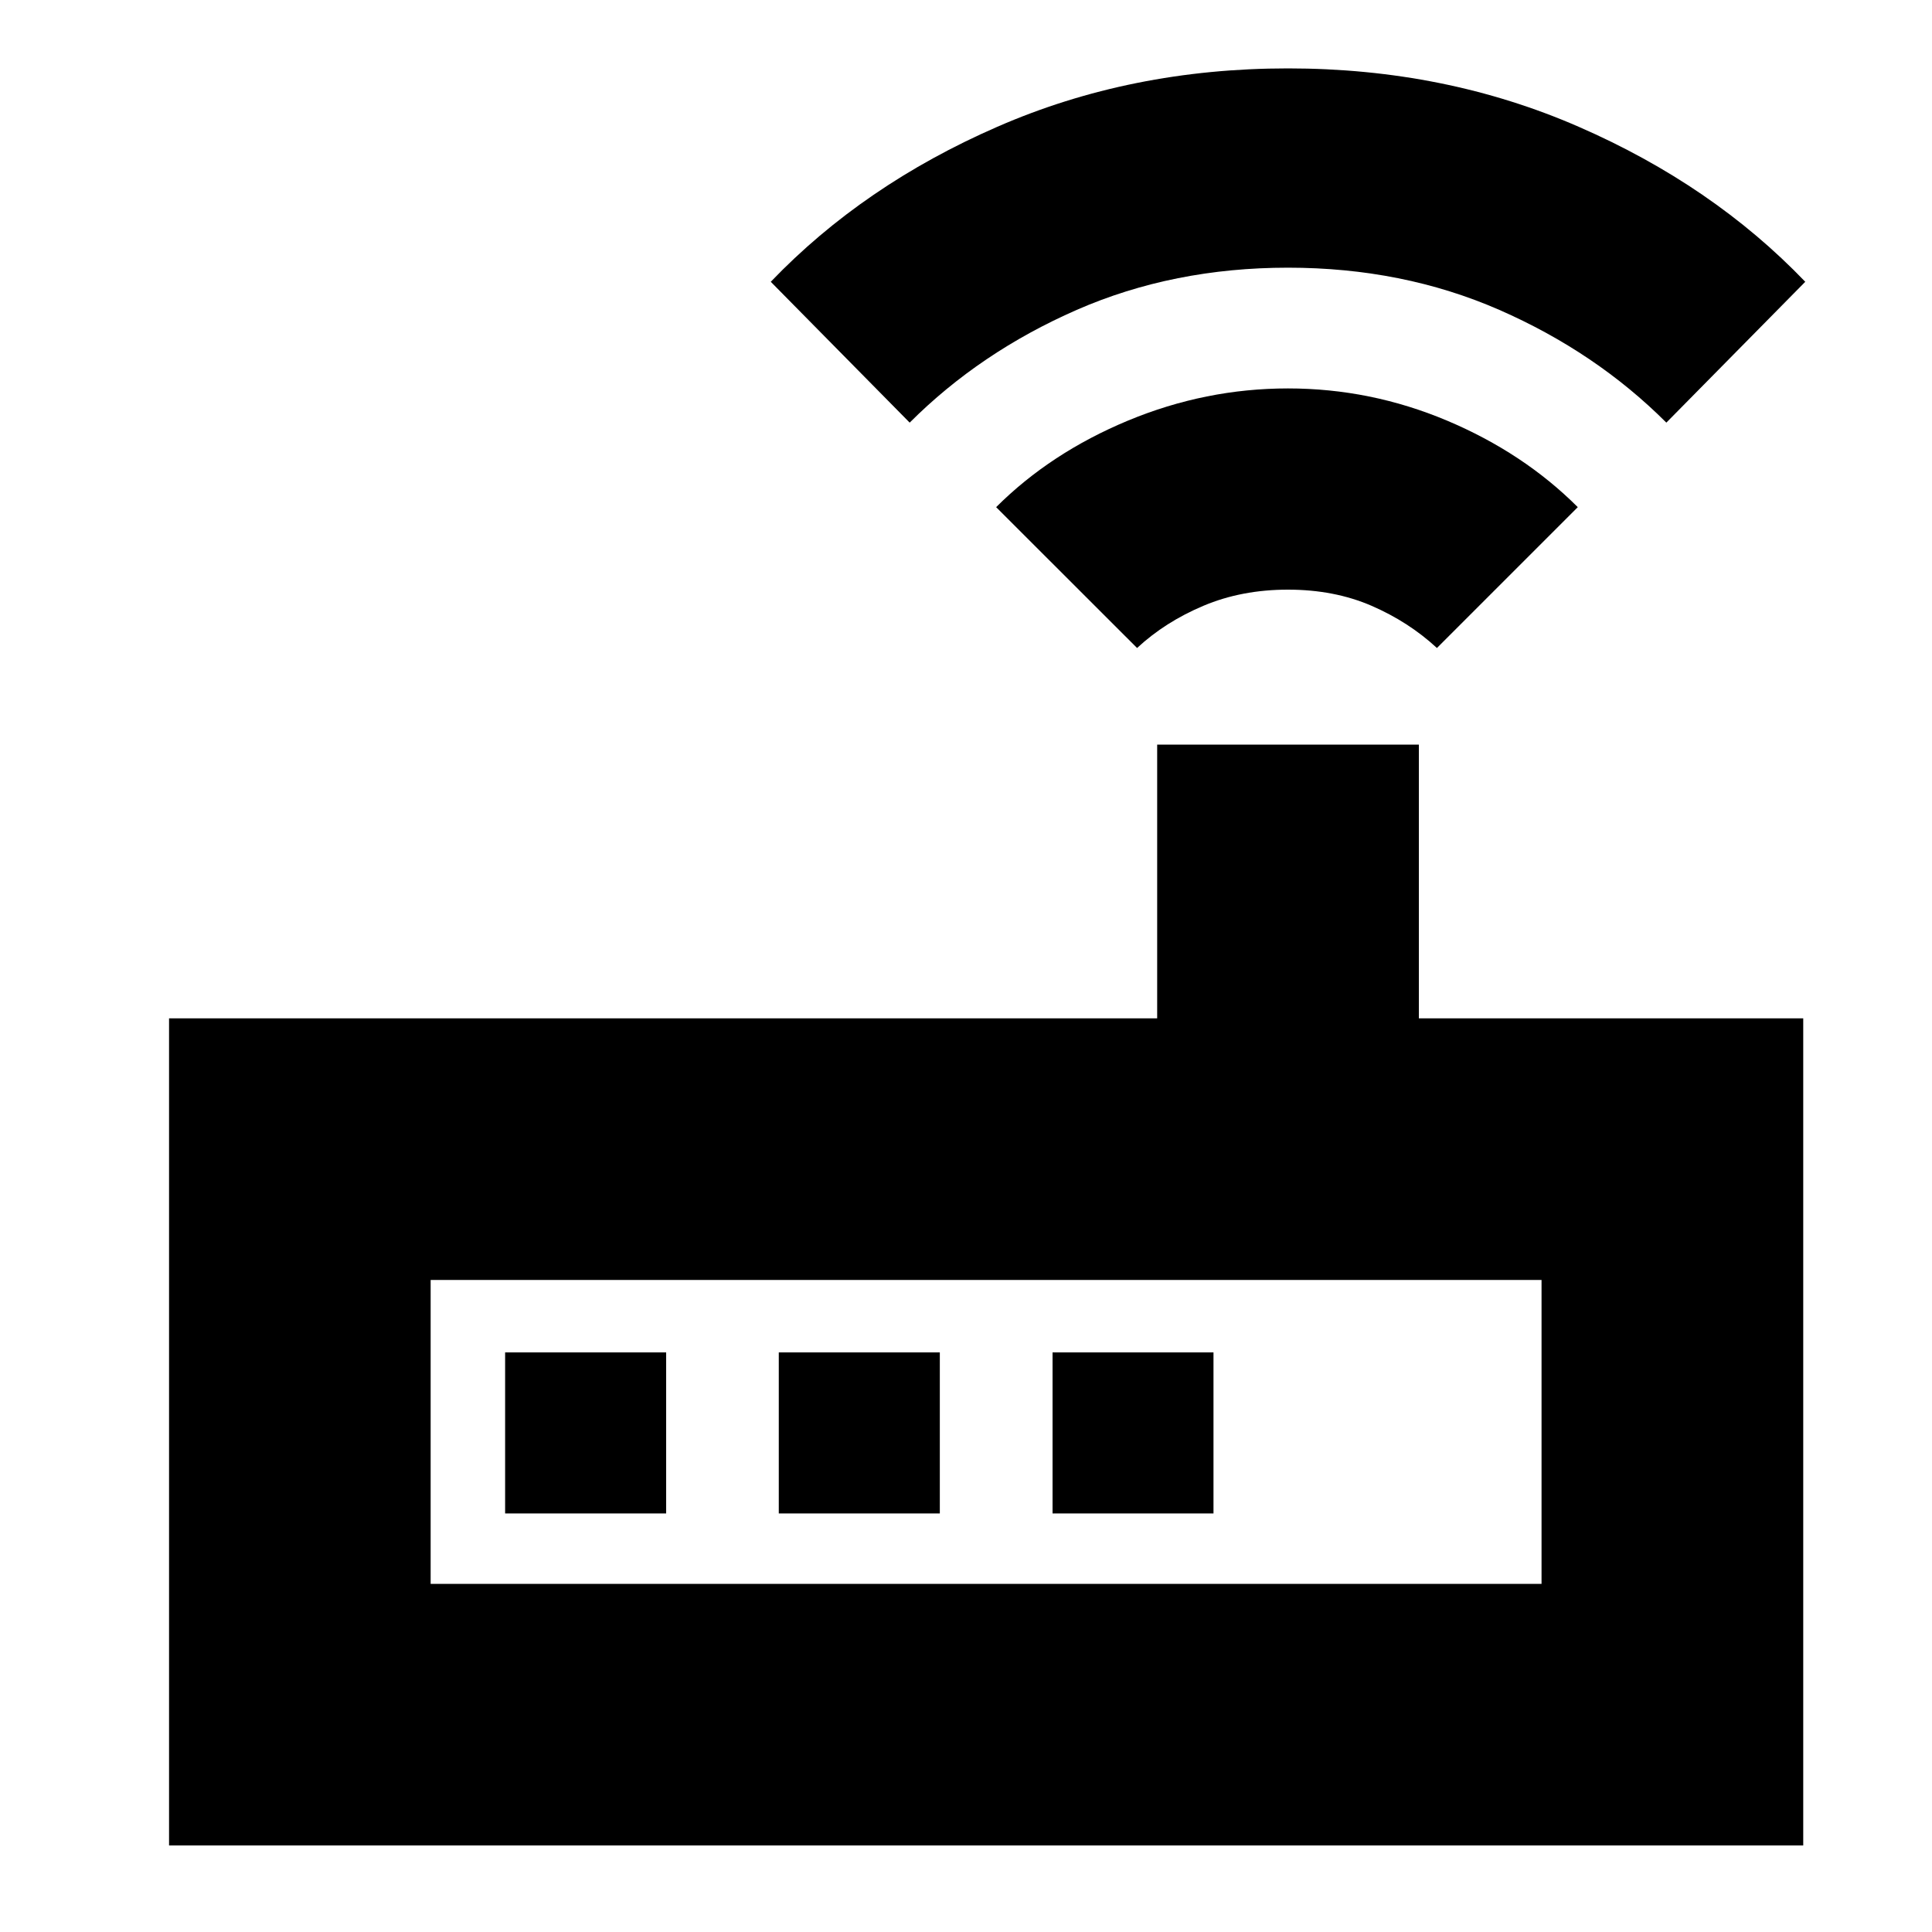 <svg xmlns="http://www.w3.org/2000/svg" height="20" width="20"><path d="M1.75 19.104v-8.562h10.229V7.708h2.709v2.834h3.979v8.562Zm2.708-2.708h11.5V13.25h-11.5Zm2.438-.729V14H5.229v1.667Zm1.166 0h1.667V14H8.062Zm2.834 0h1.666V14h-1.666Zm.875-8.959L10.312 5.25q.563-.562 1.365-.896.802-.333 1.656-.333.855 0 1.646.333.792.334 1.354.896l-1.458 1.458q-.292-.27-.677-.437-.386-.167-.865-.167t-.875.167q-.396.167-.687.437ZM9.417 4.375 7.979 2.917q.959-1 2.344-1.604 1.385-.605 3.01-.605 1.625 0 3.011.605 1.385.604 2.344 1.604L17.25 4.375q-.729-.729-1.729-1.167-1-.437-2.188-.437-1.187 0-2.187.437-1 .438-1.729 1.167ZM4.458 16.396V13.25v3.146Z"/></svg>